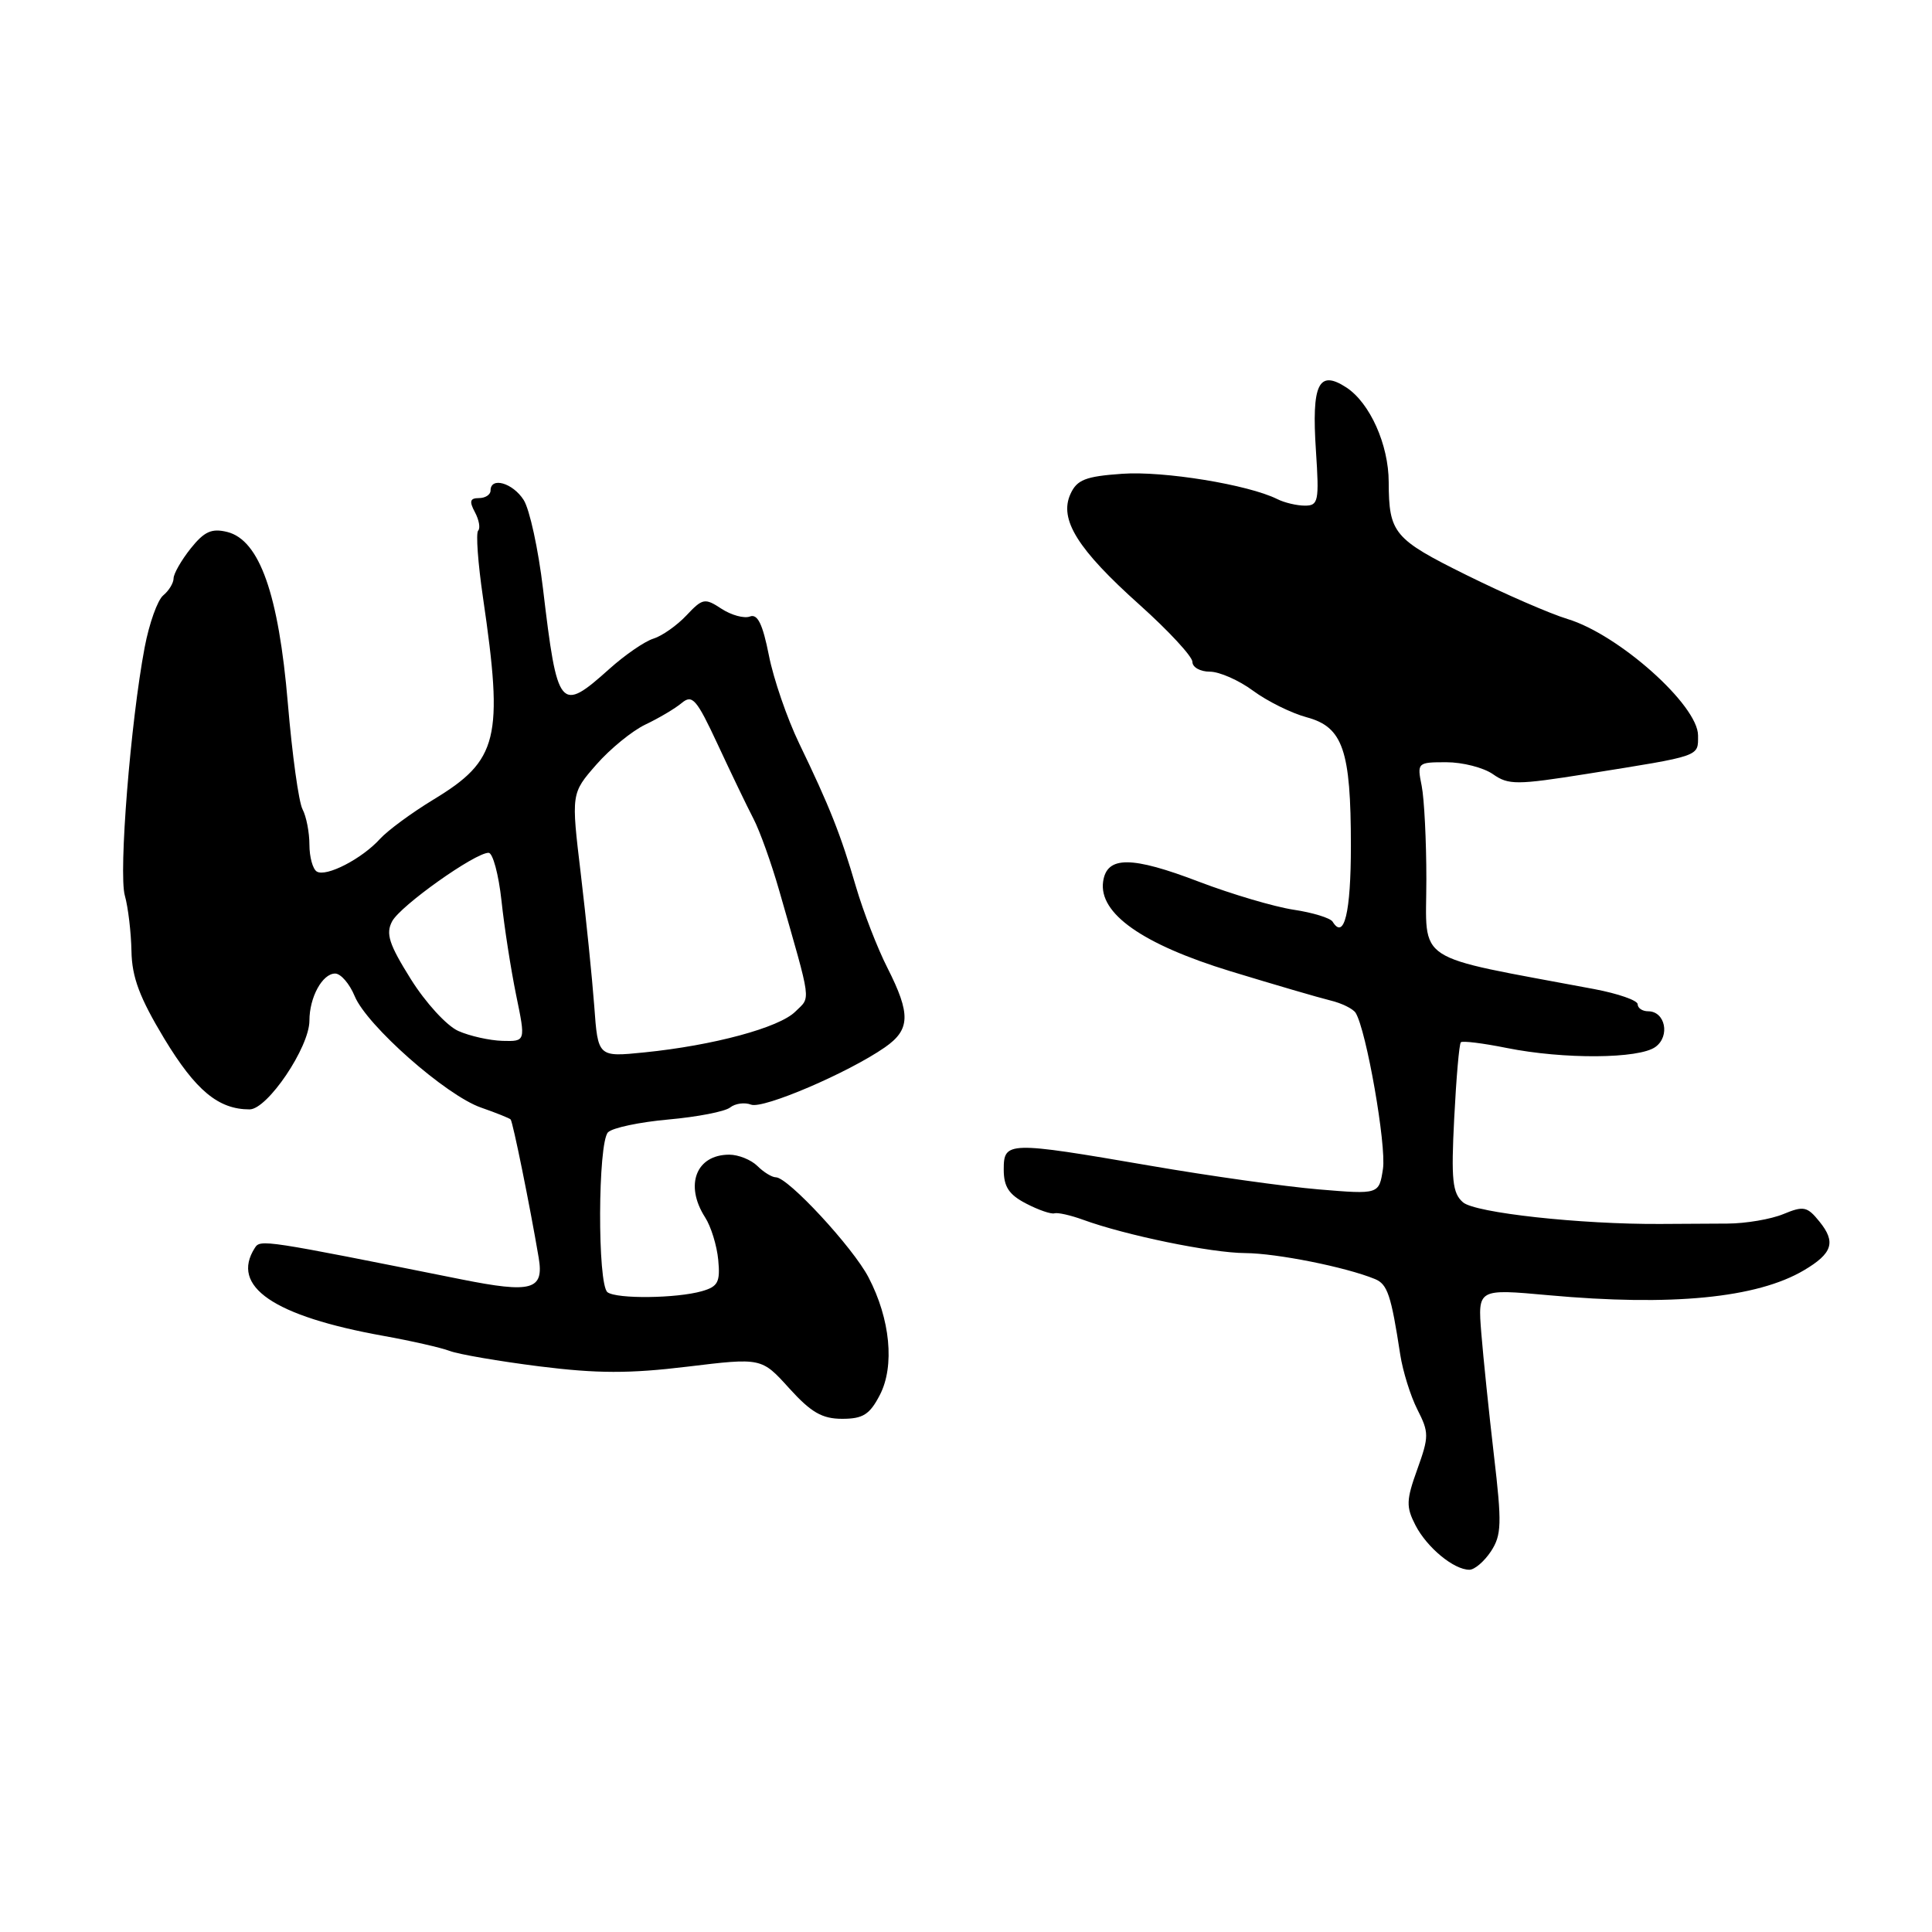 <?xml version="1.0" encoding="UTF-8" standalone="no"?>
<!DOCTYPE svg PUBLIC "-//W3C//DTD SVG 1.1//EN" "http://www.w3.org/Graphics/SVG/1.1/DTD/svg11.dtd" >
<svg xmlns="http://www.w3.org/2000/svg" xmlns:xlink="http://www.w3.org/1999/xlink" version="1.1" viewBox="0 0 256 256">
 <g >
 <path fill="currentColor"
d=" M 197.56 205.56 C 198.97 203.40 199.02 201.90 197.95 192.81 C 197.29 187.14 196.54 179.86 196.28 176.64 C 195.81 170.77 195.81 170.77 205.16 171.62 C 221.50 173.11 232.80 172.00 239.03 168.32 C 242.82 166.08 243.30 164.59 241.09 161.87 C 239.47 159.86 238.99 159.76 236.31 160.87 C 234.67 161.55 231.34 162.12 228.91 162.13 C 226.49 162.15 222.47 162.17 220.00 162.18 C 209.41 162.24 195.44 160.71 193.85 159.31 C 192.46 158.10 192.27 156.35 192.69 148.18 C 192.96 142.86 193.35 138.32 193.57 138.11 C 193.78 137.89 196.51 138.23 199.64 138.86 C 207.21 140.38 217.19 140.31 219.36 138.72 C 221.33 137.29 220.65 134.00 218.39 134.00 C 217.63 134.00 217.00 133.58 217.00 133.07 C 217.00 132.56 214.41 131.66 211.25 131.06 C 186.90 126.48 189.00 127.86 189.00 116.50 C 189.00 111.41 188.72 105.84 188.38 104.13 C 187.76 101.05 187.82 101.00 191.65 101.00 C 193.80 101.00 196.57 101.71 197.82 102.58 C 199.88 104.03 200.97 104.02 210.29 102.54 C 225.51 100.11 225.00 100.29 225.00 97.45 C 225.00 93.45 214.49 84.07 207.70 82.02 C 205.39 81.32 199.37 78.70 194.32 76.20 C 184.67 71.42 184.04 70.66 184.01 63.87 C 184.00 58.92 181.52 53.39 178.41 51.35 C 174.71 48.93 173.78 50.87 174.37 59.75 C 174.81 66.42 174.69 67.00 172.91 67.00 C 171.84 67.00 170.19 66.61 169.24 66.13 C 165.41 64.22 154.17 62.38 148.68 62.78 C 143.83 63.12 142.70 63.57 141.84 65.46 C 140.31 68.82 142.78 72.78 150.99 80.13 C 154.84 83.58 158.00 86.99 158.00 87.70 C 158.00 88.42 159.04 89.00 160.31 89.00 C 161.57 89.00 164.15 90.13 166.03 91.52 C 167.91 92.91 171.10 94.49 173.13 95.04 C 177.95 96.33 179.00 99.39 179.00 112.09 C 179.00 120.92 178.11 124.61 176.58 122.13 C 176.28 121.64 173.94 120.92 171.39 120.54 C 168.84 120.15 163.22 118.49 158.91 116.85 C 149.92 113.41 146.66 113.40 146.17 116.81 C 145.57 121.04 151.37 125.12 163.06 128.70 C 168.80 130.45 174.74 132.19 176.26 132.56 C 177.78 132.92 179.29 133.67 179.63 134.21 C 181.05 136.51 183.72 151.77 183.25 154.88 C 182.73 158.27 182.73 158.27 174.72 157.60 C 170.32 157.23 160.27 155.82 152.39 154.46 C 133.50 151.21 133.00 151.23 133.00 154.97 C 133.00 157.26 133.69 158.30 135.97 159.48 C 137.60 160.33 139.29 160.91 139.72 160.77 C 140.15 160.64 141.85 161.02 143.50 161.62 C 149.13 163.68 160.49 166.02 165.00 166.04 C 169.19 166.07 178.32 167.89 182.19 169.48 C 183.85 170.16 184.33 171.60 185.54 179.50 C 185.88 181.70 186.90 184.97 187.81 186.77 C 189.36 189.81 189.36 190.35 187.80 194.69 C 186.32 198.79 186.30 199.67 187.56 202.11 C 189.09 205.07 192.64 208.00 194.70 208.00 C 195.39 208.00 196.67 206.90 197.56 205.56 Z  M 116.59 184.83 C 118.57 181.00 117.97 174.77 115.08 169.25 C 113.01 165.28 104.42 156.00 102.81 156.00 C 102.29 156.00 101.18 155.32 100.36 154.50 C 99.53 153.68 97.85 153.00 96.63 153.00 C 92.24 153.00 90.69 157.02 93.42 161.29 C 94.21 162.50 94.99 165.05 95.17 166.94 C 95.45 169.88 95.14 170.48 93.00 171.09 C 89.62 172.05 81.74 172.14 80.50 171.23 C 79.15 170.24 79.21 151.39 80.57 150.03 C 81.16 149.44 84.76 148.68 88.57 148.34 C 92.38 148.00 96.06 147.29 96.74 146.75 C 97.42 146.21 98.67 146.04 99.52 146.37 C 101.12 146.98 112.40 142.15 117.25 138.78 C 120.63 136.43 120.69 134.37 117.59 128.25 C 116.26 125.64 114.39 120.80 113.42 117.50 C 111.41 110.60 109.94 106.89 105.89 98.50 C 104.30 95.20 102.49 89.95 101.88 86.83 C 101.06 82.69 100.38 81.30 99.37 81.69 C 98.61 81.98 96.92 81.52 95.61 80.67 C 93.39 79.21 93.10 79.27 90.96 81.54 C 89.71 82.87 87.74 84.26 86.59 84.62 C 85.44 84.97 82.81 86.78 80.75 88.63 C 74.20 94.50 73.86 94.08 71.95 78.00 C 71.33 72.78 70.18 67.49 69.39 66.25 C 67.94 63.98 65.00 63.14 65.00 65.00 C 65.00 65.55 64.31 66.00 63.46 66.00 C 62.28 66.00 62.15 66.42 62.93 67.87 C 63.48 68.90 63.67 69.99 63.36 70.31 C 63.04 70.62 63.33 74.62 64.00 79.19 C 66.74 97.88 66.03 100.74 57.43 105.95 C 54.55 107.70 51.37 110.04 50.35 111.16 C 47.96 113.80 43.21 116.25 41.97 115.48 C 41.44 115.15 41.00 113.55 41.00 111.93 C 41.00 110.30 40.59 108.19 40.09 107.24 C 39.58 106.28 38.71 99.96 38.14 93.18 C 36.92 78.74 34.39 71.57 30.12 70.49 C 28.05 69.98 27.08 70.41 25.27 72.67 C 24.03 74.23 23.01 76.01 23.00 76.63 C 23.00 77.25 22.38 78.27 21.63 78.89 C 20.87 79.52 19.77 82.61 19.17 85.77 C 17.30 95.63 15.70 115.68 16.54 118.66 C 16.98 120.22 17.37 123.54 17.42 126.03 C 17.48 129.50 18.50 132.20 21.77 137.63 C 25.93 144.50 28.94 147.00 33.07 147.00 C 35.44 147.00 41.00 138.76 41.00 135.24 C 41.00 132.14 42.72 129.00 44.41 129.00 C 45.15 129.00 46.32 130.35 47.00 132.00 C 48.61 135.89 59.10 145.15 63.74 146.76 C 65.72 147.45 67.49 148.16 67.66 148.33 C 67.95 148.62 70.22 159.80 71.38 166.66 C 72.10 170.94 70.47 171.39 61.12 169.52 C 34.90 164.27 34.50 164.20 33.77 165.35 C 30.49 170.46 36.24 174.39 50.81 177.01 C 54.49 177.67 58.44 178.57 59.60 179.01 C 60.75 179.45 66.09 180.37 71.47 181.05 C 79.12 182.01 83.40 182.02 91.08 181.09 C 100.91 179.90 100.91 179.90 104.57 183.95 C 107.47 187.15 108.93 188.00 111.59 188.00 C 114.35 188.00 115.24 187.44 116.59 184.83 Z  M 78.74 133.29 C 78.46 129.55 77.66 121.69 76.96 115.81 C 75.68 105.13 75.68 105.13 79.02 101.31 C 80.85 99.22 83.78 96.83 85.53 96.00 C 87.28 95.17 89.43 93.90 90.32 93.16 C 91.74 91.97 92.29 92.61 95.11 98.66 C 96.86 102.42 98.98 106.84 99.83 108.47 C 100.68 110.10 102.21 114.38 103.24 117.97 C 107.62 133.26 107.45 132.00 105.39 134.04 C 103.26 136.17 94.51 138.53 85.36 139.45 C 79.23 140.07 79.23 140.07 78.74 133.29 Z  M 60.73 136.61 C 59.20 135.93 56.40 132.88 54.43 129.73 C 51.54 125.11 51.09 123.71 51.96 122.08 C 53.06 120.01 62.93 113.00 64.74 113.00 C 65.30 113.00 66.07 115.86 66.45 119.35 C 66.82 122.85 67.70 128.47 68.39 131.85 C 69.66 138.00 69.66 138.00 66.58 137.92 C 64.89 137.87 62.26 137.29 60.73 136.61 Z "/>
</g>
</svg>